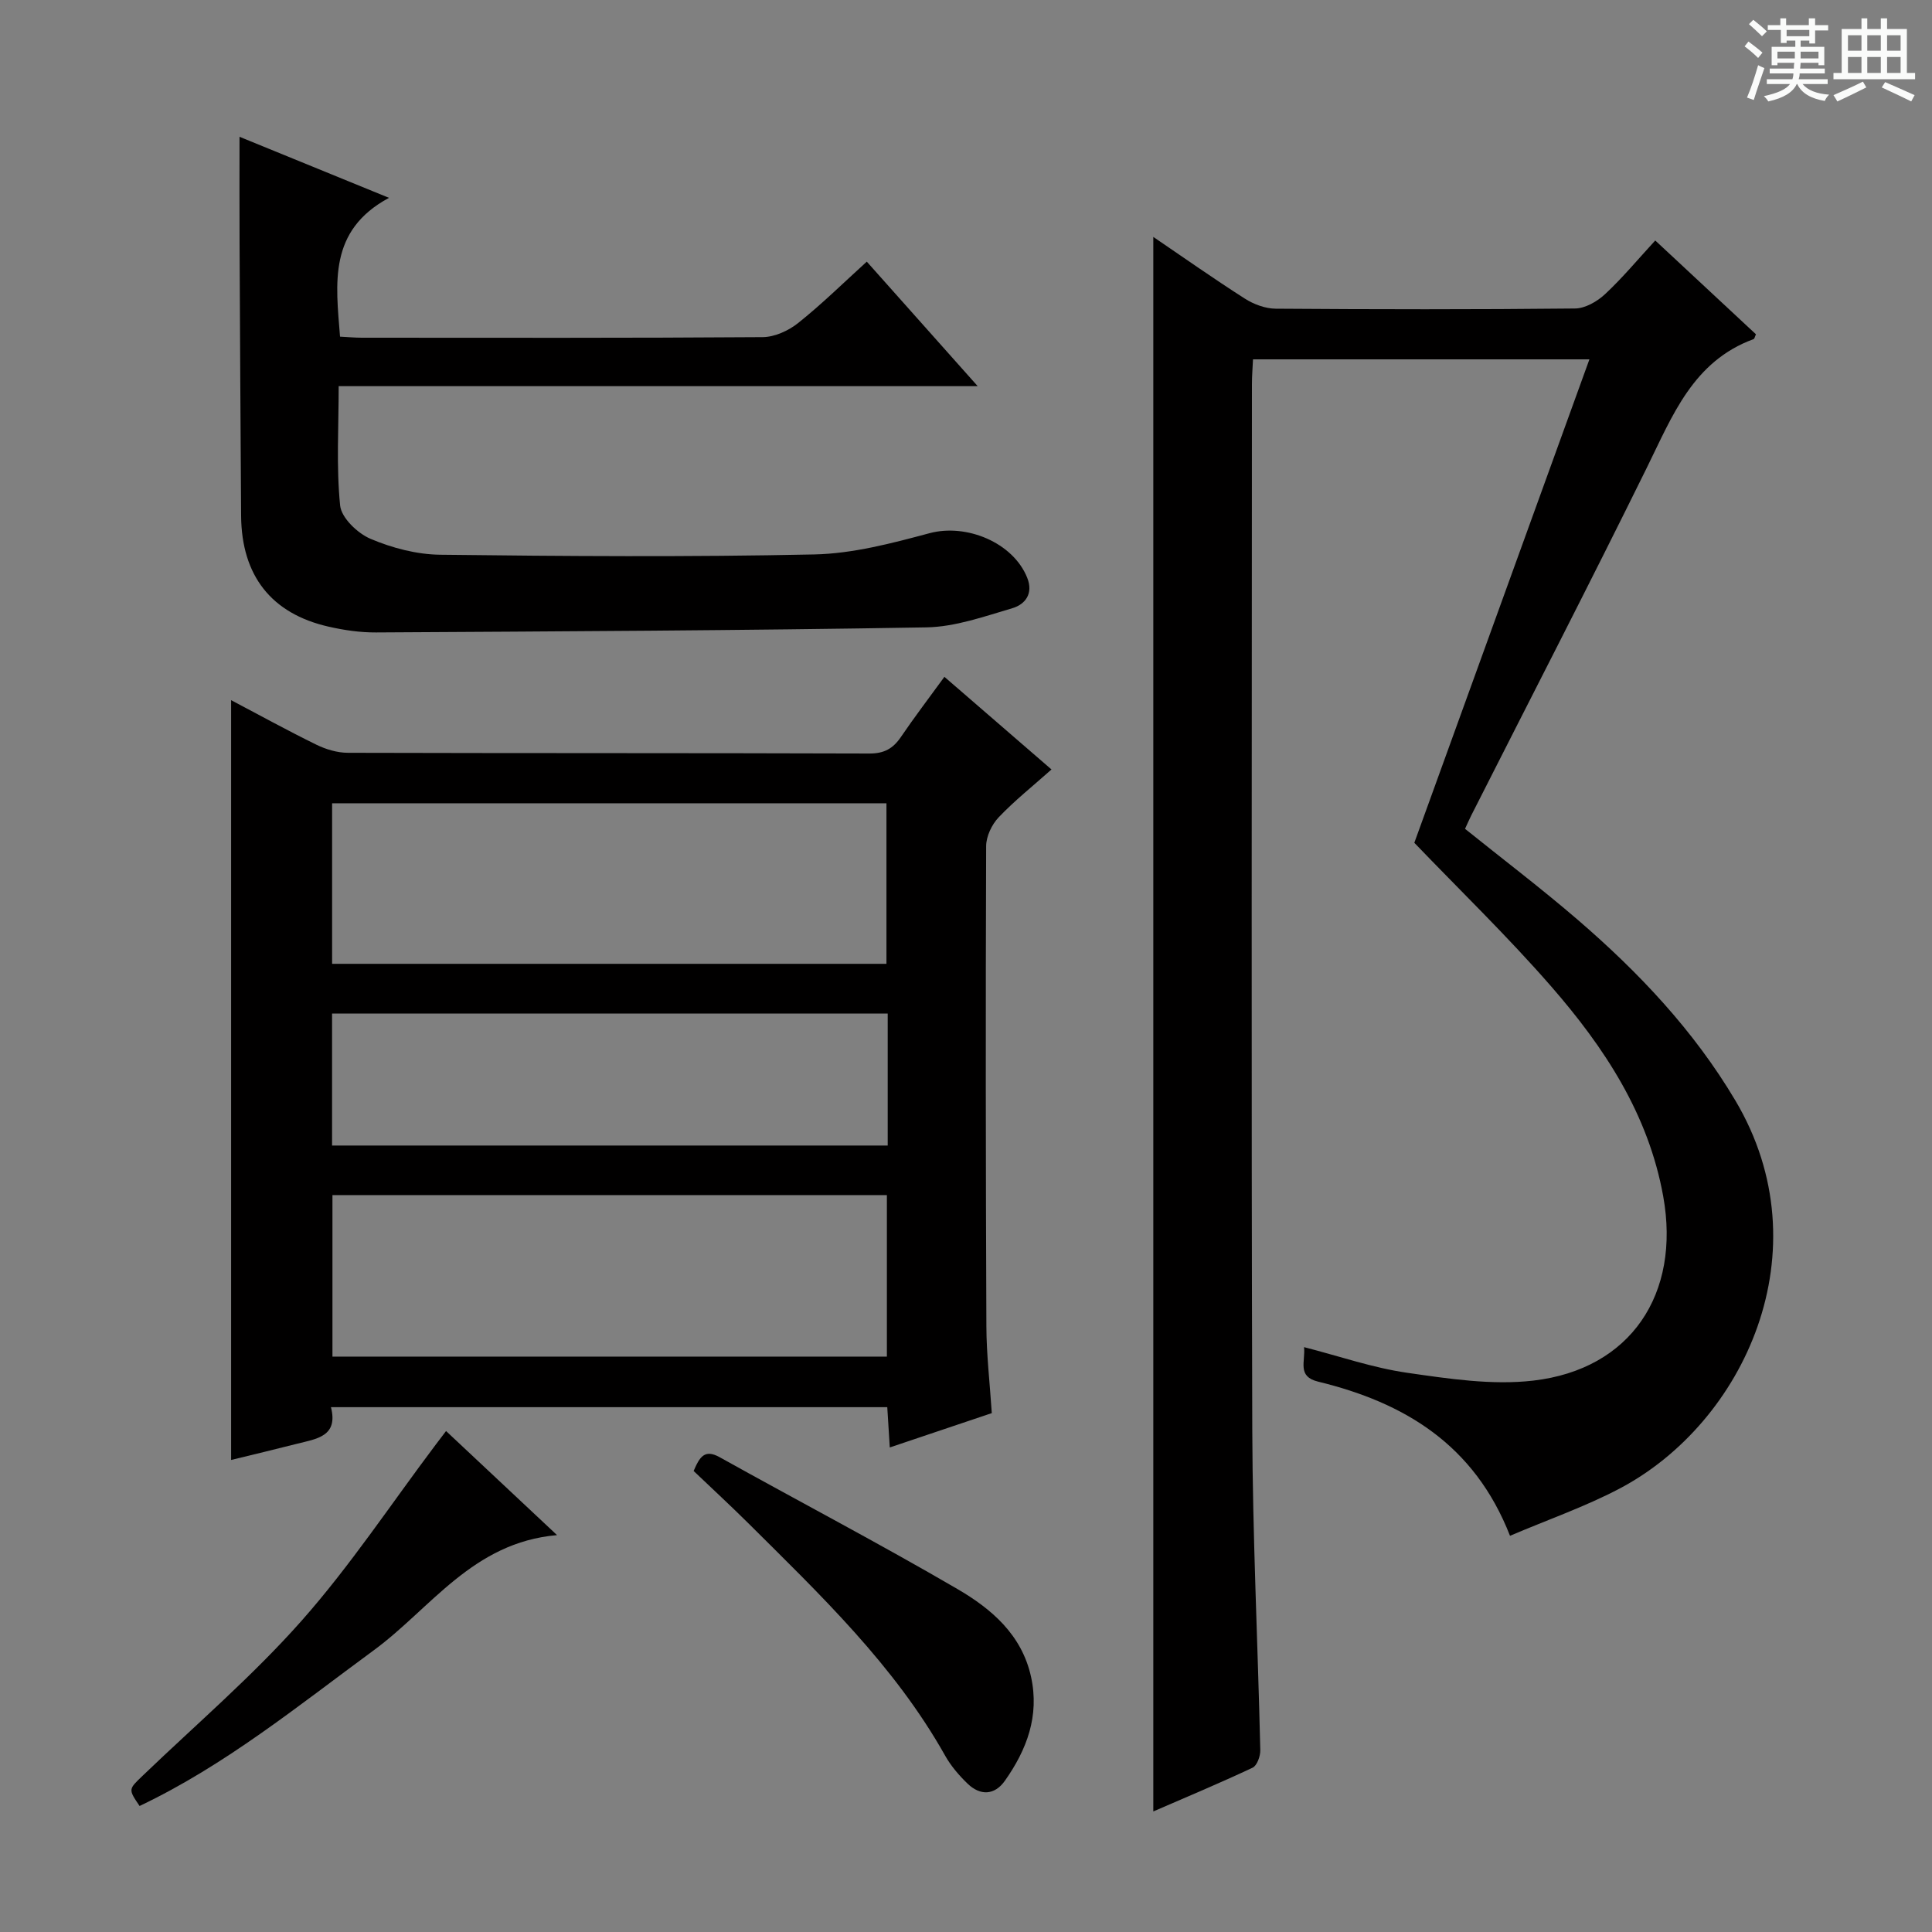 <svg enable-background="new 0 0 400 400" viewBox="0 0 400 400" xmlns="http://www.w3.org/2000/svg"><rect x="0" y="0" width="400" height="400" fill="#808080" stroke="none"/><path d="m361.2 9.6.8-1c.9.7 1.9 1.4 2.9 2.3l-.9 1.1c-1-1-2-1.8-2.8-2.4zm.5 10.6c.9-2.1 1.6-4.3 2.3-6.7.4.2.8.4 1.3.6-.7 2.1-1.5 4.3-2.2 6.6zm.4-15.2.9-.9c1 .8 2 1.6 2.8 2.4l-1 1c-.9-.9-1.8-1.7-2.7-2.5zm12.5-1.2h1.2v1.4h2.7v1.1h-2.7v2.7h-1.2v-.6h-1.8v1.3h4.9v3.8h-1.2v-.5h-3.7c0 .4-.1.9-.1 1.2h5.1v1h-5.2c0 .5-.1.9-.2 1.2h6v1h-5.2c1.1 1.3 2.9 2 5.5 2.2-.4.4-.7.8-.9 1.3-2.9-.5-4.8-1.6-5.7-3.5h-.1c-.8 1.7-2.7 2.9-5.9 3.6-.2-.4-.6-.8-.9-1.1 2.8-.6 4.6-1.4 5.4-2.5h-4.8v-1h5.3c.1-.3.2-.7.2-1.2h-4.9v-1h5c0-.4 0-.8.1-1.2h-3.5v.5h-1.2v-3.8h4.9v-1.3h-1.8v.5h-1.2v-2.7h-2.7v-1h2.6v-1.4h1.2v1.4h4.7v-1.4zm-6.6 8.3h3.6c0-.4 0-.9 0-1.4h-3.6zm1.9-4.6h4.7v-1.3h-4.7zm6.6 3.2h-3.7v1.4h3.7z" fill="#fafbfa"/><path d="m385.3 3.8h1.3v2.2h2.8v-2.2h1.3v2.2h4.1v9.1h1.7v1.3h-16.9v-1.3h1.7v-9.1h4.1v-2.2zm.4 13.1.7 1.2c-1.8.9-3.8 1.9-6 2.9-.2-.4-.5-.8-.8-1.3 2.3-1 4.3-1.9 6.1-2.8zm-3.1-6.4h2.8v-3.2h-2.8zm0 4.6h2.8v-3.3h-2.8zm4-4.6h2.8v-3.2h-2.8zm0 4.6h2.8v-3.3h-2.8zm3.7 1.9c2.1.9 4.1 1.8 6.1 2.7l-.7 1.3c-2.2-1.1-4.2-2-6.1-2.9zm3.2-9.7h-2.8v3.2h2.8zm-2.8 7.8h2.8v-3.3h-2.8z" fill="#fafbfa"/><g fill="#010000"><path d="m238.78 375.04c0-108.79 0-217.16 0-325.99 6.15 4.18 12.46 8.63 18.96 12.78 1.83 1.17 4.22 2.06 6.36 2.08 20.66.15 41.33.18 61.99-.04 2.1-.02 4.58-1.44 6.2-2.95 3.63-3.38 6.82-7.23 10.41-11.13 7.04 6.56 13.97 13.01 20.85 19.42-.23.48-.29.93-.49 1-12.53 4.59-16.79 15.85-22.08 26.58-11.89 24.14-24.23 48.05-36.38 72.05-.44.88-.83 1.78-1.28 2.76 7.85 6.31 15.78 12.33 23.32 18.82 12.65 10.9 24.03 22.91 32.66 37.45 18.39 30.97 1.91 66.74-24.07 80.37-7.13 3.74-14.82 6.41-22.6 9.73-7.4-18.94-21.92-27.59-39.74-31.92-4.39-1.07-2.59-4.14-2.9-7.14 7.36 1.89 14.26 4.29 21.35 5.31 8.62 1.24 17.57 2.61 26.11 1.62 20.2-2.34 30.54-17.97 26.9-38.16-3.07-17.04-12.21-30.84-23.2-43.46-9.05-10.39-19-20-28.33-29.73 11.94-32.96 23.96-66.16 36.25-100.09-23.89 0-46.45 0-69.65 0-.07 1.63-.22 3.38-.22 5.13-.01 72.15-.15 144.3.07 216.46.07 22.12 1.15 44.23 1.66 66.35.03 1.24-.67 3.2-1.59 3.64-6.88 3.23-13.88 6.16-20.56 9.06z"/><path d="m47.85 302.27c0-52.59 0-104.75 0-157.31 5.7 3 11.59 6.25 17.63 9.21 2 .98 4.37 1.69 6.57 1.69 35.98.1 71.96.03 107.94.15 3.05.01 4.9-1.02 6.53-3.42 2.8-4.12 5.83-8.09 9.01-12.46 7.15 6.18 14.15 12.24 22.17 19.18-3.85 3.43-7.64 6.44-10.94 9.91-1.42 1.49-2.58 3.94-2.59 5.96-.12 33.15-.09 66.29.05 99.44.02 5.8.7 11.6 1.12 17.95-6.91 2.33-13.73 4.62-21.12 7.11-.19-3.03-.35-5.57-.52-8.34-38.34 0-76.42 0-115.18 0 1.57 6.1-3.04 6.56-7.04 7.58-4.59 1.17-9.21 2.27-13.63 3.35zm20.91-102.72h114.77c0-11.3 0-22.32 0-33.24-38.48 0-76.57 0-114.77 0zm114.86 81.32c0-11.39 0-22.29 0-33.44-38.39 0-76.46 0-114.79 0v33.44zm.17-71.03c-38.61 0-76.8 0-115.04 0v27.33h115.04c0-9.22 0-18.02 0-27.33z"/><path d="m49.59 28.32c9.95 4.06 19.74 8.06 30.95 12.64-12.61 6.78-11.01 17.68-10.14 28.74 1.61.08 3.07.22 4.52.22 27.66.01 55.33.08 82.99-.12 2.48-.02 5.36-1.34 7.35-2.93 4.91-3.92 9.41-8.35 14.2-12.7 7.56 8.49 14.91 16.75 22.96 25.78-44.62 0-88.18 0-132.3 0 0 8.53-.51 16.68.3 24.71.26 2.56 3.61 5.76 6.3 6.9 4.48 1.9 9.55 3.23 14.39 3.29 25.83.31 51.67.49 77.48-.06 8-.17 16.06-2.31 23.87-4.4 7.63-2.04 17.29 1.93 20.21 9.22 1.33 3.32-.44 5.53-3.07 6.31-5.84 1.72-11.85 3.87-17.82 3.97-37.97.65-75.95.83-113.92 1.05-3.29.02-6.66-.47-9.88-1.21-11.81-2.7-17.96-10.55-18.06-22.91-.13-18.82-.23-37.65-.32-56.48-.04-7.12-.01-14.25-.01-22.02z"/><path d="m143.61 304.55c1.25-2.93 2.28-4.58 5.39-2.85 16.38 9.13 33 17.83 49.19 27.27 7.03 4.09 13.36 9.45 15.28 18.21 1.77 8.1-.89 15.09-5.42 21.51-2.11 2.99-5.07 3.15-7.72.6-1.77-1.71-3.45-3.66-4.65-5.8-10.5-18.7-25.83-33.28-40.8-48.17-3.64-3.61-7.42-7.1-11.27-10.77z"/><path d="m115.33 317.83c-17.48 1.52-26.11 15.15-37.93 23.83-15.69 11.52-30.79 23.83-48.5 32.25-2.38-3.51-2.31-3.44.67-6.3 11.04-10.6 22.75-20.62 32.86-32.04 10.1-11.41 18.58-24.26 27.78-36.47.59-.78 1.18-1.56 2.14-2.82 7.49 7.01 14.79 13.86 22.98 21.55z"/></g></svg>